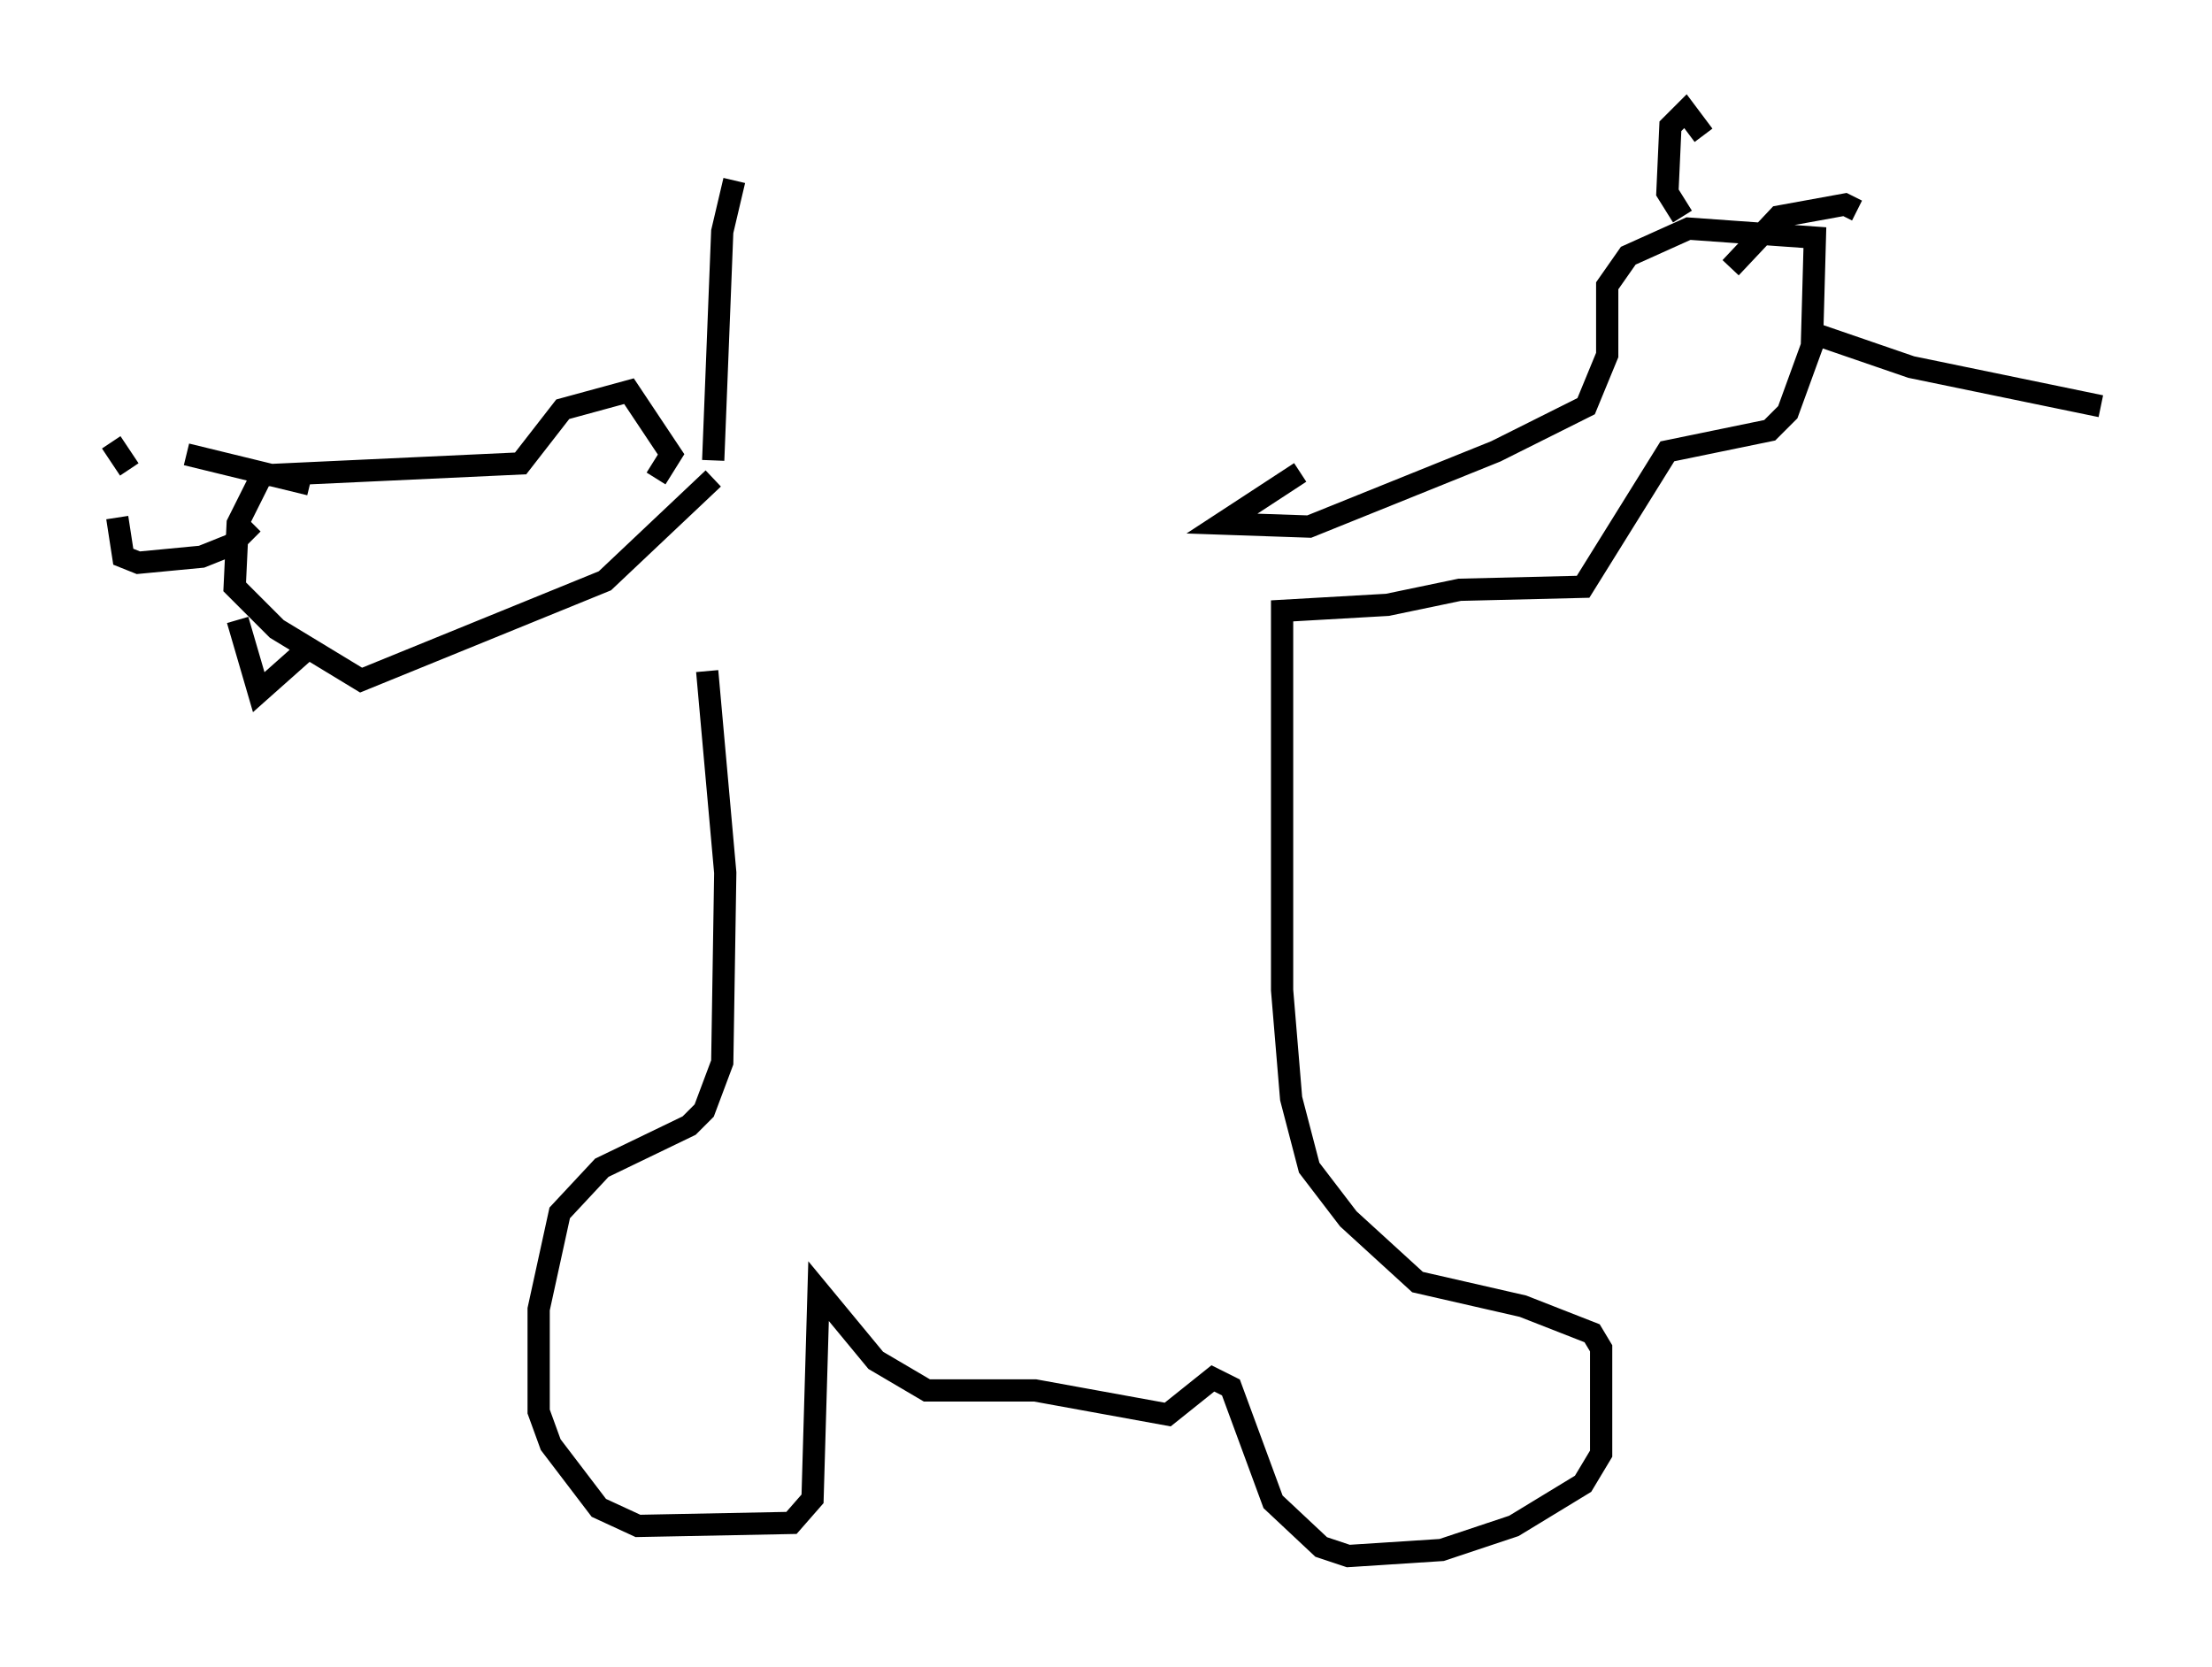 <?xml version="1.0" encoding="utf-8" ?>
<svg baseProfile="full" height="74.952" version="1.1" width="99.444" xmlns="http://www.w3.org/2000/svg" xmlns:ev="http://www.w3.org/2001/xml-events" xmlns:xlink="http://www.w3.org/1999/xlink"><defs /><rect fill="white" height="74.952" width="99.444" x="0" y="0" /><path d="M31.793, 21.238 m0.0, 8.931 l0.812, 9.066 -0.135, 8.525 l-0.812, 2.165 -0.677, 0.677 l-3.924, 1.894 -1.894, 2.03 l-0.947, 4.33 0.0, 4.601 l0.541, 1.488 2.165, 2.842 l1.759, 0.812 6.901, -0.135 l0.947, -1.083 0.271, -9.337 l2.571, 3.112 2.3, 1.353 l4.871, 0.0 5.954, 1.083 l2.03, -1.624 0.812, 0.406 l1.894, 5.142 2.165, 2.03 l1.218, 0.406 4.195, -0.271 l3.248, -1.083 3.112, -1.894 l0.812, -1.353 0.0, -4.736 l-0.406, -0.677 -3.112, -1.218 l-4.736, -1.083 -3.112, -2.842 l-1.759, -2.3 -0.812, -3.112 l-0.406, -4.871 0.0, -17.05 l4.736, -0.271 3.248, -0.677 l5.548, -0.135 3.789, -6.089 l4.601, -0.947 0.812, -0.812 l1.083, -2.977 0.135, -4.871 l-5.683, -0.406 -2.706, 1.218 l-0.947, 1.353 0.0, 3.112 l-0.947, 2.3 -4.059, 2.03 l-8.39, 3.383 -3.924, -0.135 l3.518, -2.3 m17.185, -11.502 l-0.677, -1.083 0.135, -2.977 l0.677, -0.677 0.812, 1.083 m1.218, 5.954 l2.165, -2.3 2.977, -0.541 l0.541, 0.271 m-1.894, 5.548 l4.33, 1.488 8.525, 1.759 m-62.381, 3.248 l-4.871, 4.601 -10.961, 4.465 l-3.789, -2.3 -1.894, -1.894 l0.135, -2.842 1.083, -2.165 l11.637, -0.541 1.894, -2.436 l2.977, -0.812 1.894, 2.842 l-0.677, 1.083 m-15.426, 7.442 l-2.436, 2.165 -0.947, -3.248 m0.677, -4.33 l-0.947, 0.947 -1.353, 0.541 l-2.842, 0.271 -0.677, -0.271 l-0.271, -1.759 m0.541, -2.165 l-0.812, -1.218 m8.931, 1.894 l-5.548, -1.353 m23.68, 0.271 l0.406, -10.284 0.541, -2.3 " fill="none" stroke="black" stroke-width="1" /></svg>